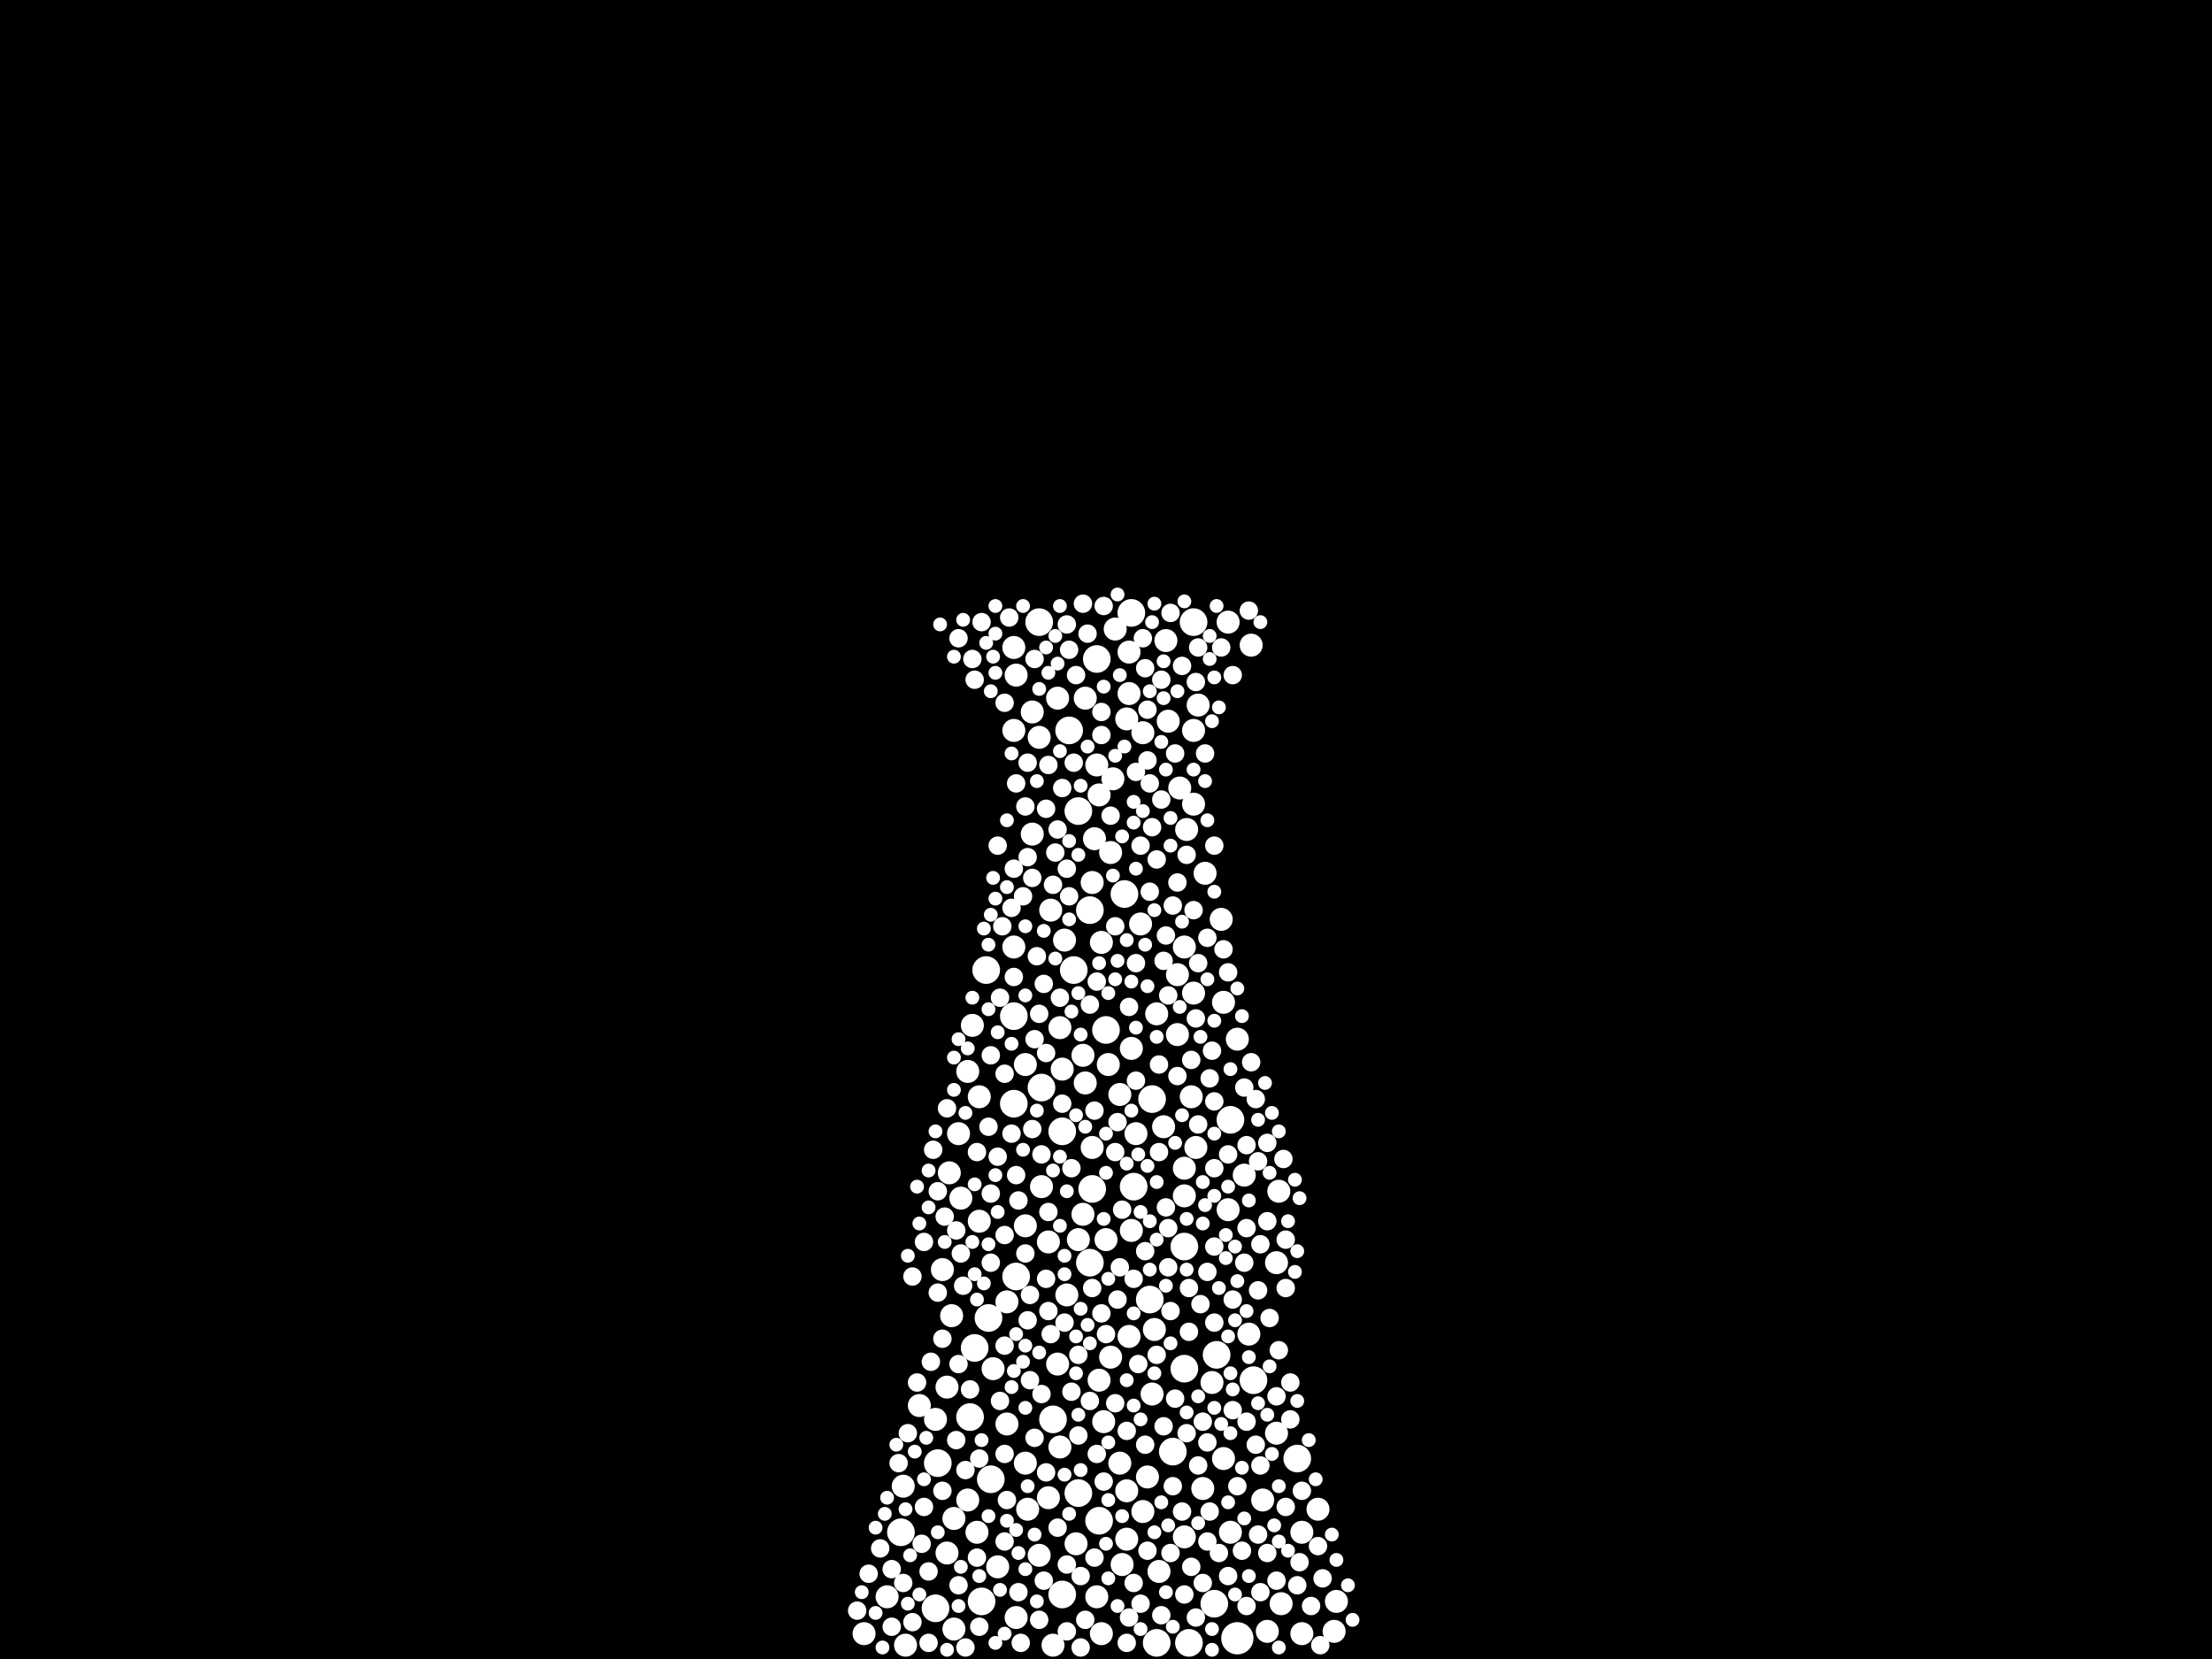 <?xml version="1.0" encoding="utf-8"?>
<svg xmlns="http://www.w3.org/2000/svg"
     xmlns:xlink="http://www.w3.org/1999/xlink" width="1920" height="1440" >

            <defs>
            <style type="text/css"><![CDATA[
circle {stroke: none;}
.c0 {fill: #FFFFFF;}
]]></style>
            </defs>
<rect x="0" y="0" width="1920" height="1440" fill="black"/>
<circle cx="1074" cy="1422" r="14" class="c0"/>
<circle cx="1028" cy="1188" r="12" class="c0"/>
<circle cx="904" cy="944" r="12" class="c0"/>
<circle cx="902" cy="540" r="12" class="c0"/>
<circle cx="882" cy="1108" r="12" class="c0"/>
<circle cx="1018" cy="1260" r="12" class="c0"/>
<circle cx="1056" cy="1176" r="12" class="c0"/>
<circle cx="952" cy="572" r="12" class="c0"/>
<circle cx="922" cy="1384" r="12" class="c0"/>
<circle cx="812" cy="1396" r="12" class="c0"/>
<circle cx="1000" cy="954" r="12" class="c0"/>
<circle cx="946" cy="790" r="12" class="c0"/>
<circle cx="846" cy="1170" r="12" class="c0"/>
<circle cx="954" cy="1320" r="12" class="c0"/>
<circle cx="852" cy="1390" r="12" class="c0"/>
<circle cx="984" cy="1030" r="12" class="c0"/>
<circle cx="922" cy="982" r="12" class="c0"/>
<circle cx="1032" cy="1426" r="12" class="c0"/>
<circle cx="1004" cy="1426" r="12" class="c0"/>
<circle cx="936" cy="704" r="12" class="c0"/>
<circle cx="842" cy="1230" r="12" class="c0"/>
<circle cx="1088" cy="1198" r="12" class="c0"/>
<circle cx="1126" cy="1266" r="12" class="c0"/>
<circle cx="932" cy="842" r="12" class="c0"/>
<circle cx="1036" cy="540" r="12" class="c0"/>
<circle cx="814" cy="1270" r="12" class="c0"/>
<circle cx="860" cy="1284" r="12" class="c0"/>
<circle cx="782" cy="1330" r="12" class="c0"/>
<circle cx="936" cy="1296" r="12" class="c0"/>
<circle cx="960" cy="894" r="12" class="c0"/>
<circle cx="976" cy="776" r="12" class="c0"/>
<circle cx="1054" cy="1392" r="12" class="c0"/>
<circle cx="858" cy="1144" r="12" class="c0"/>
<circle cx="880" cy="882" r="12" class="c0"/>
<circle cx="946" cy="1096" r="12" class="c0"/>
<circle cx="880" cy="958" r="12" class="c0"/>
<circle cx="998" cy="1128" r="12" class="c0"/>
<circle cx="1068" cy="972" r="12" class="c0"/>
<circle cx="982" cy="532" r="12" class="c0"/>
<circle cx="914" cy="1232" r="12" class="c0"/>
<circle cx="928" cy="634" r="12" class="c0"/>
<circle cx="856" cy="842" r="12" class="c0"/>
<circle cx="1028" cy="1082" r="12" class="c0"/>
<circle cx="948" cy="1032" r="12" class="c0"/>
<circle cx="1080" cy="1020" r="10" class="c0"/>
<circle cx="902" cy="640" r="10" class="c0"/>
<circle cx="770" cy="1386" r="10" class="c0"/>
<circle cx="904" cy="1030" r="10" class="c0"/>
<circle cx="1160" cy="1390" r="10" class="c0"/>
<circle cx="926" cy="1124" r="10" class="c0"/>
<circle cx="1062" cy="1266" r="10" class="c0"/>
<circle cx="956" cy="1418" r="10" class="c0"/>
<circle cx="920" cy="1256" r="10" class="c0"/>
<circle cx="966" cy="676" r="10" class="c0"/>
<circle cx="1028" cy="1334" r="10" class="c0"/>
<circle cx="1086" cy="560" r="10" class="c0"/>
<circle cx="1034" cy="952" r="10" class="c0"/>
<circle cx="1040" cy="612" r="10" class="c0"/>
<circle cx="824" cy="1018" r="10" class="c0"/>
<circle cx="784" cy="1290" r="10" class="c0"/>
<circle cx="1074" cy="902" r="10" class="c0"/>
<circle cx="840" cy="930" r="10" class="c0"/>
<circle cx="1130" cy="1418" r="10" class="c0"/>
<circle cx="940" cy="916" r="10" class="c0"/>
<circle cx="972" cy="1270" r="10" class="c0"/>
<circle cx="952" cy="664" r="10" class="c0"/>
<circle cx="992" cy="1312" r="10" class="c0"/>
<circle cx="882" cy="586" r="10" class="c0"/>
<circle cx="956" cy="818" r="10" class="c0"/>
<circle cx="960" cy="1076" r="10" class="c0"/>
<circle cx="964" cy="1178" r="10" class="c0"/>
<circle cx="840" cy="1302" r="10" class="c0"/>
<circle cx="1062" cy="870" r="10" class="c0"/>
<circle cx="1096" cy="1302" r="10" class="c0"/>
<circle cx="980" cy="566" r="10" class="c0"/>
<circle cx="942" cy="940" r="10" class="c0"/>
<circle cx="896" cy="724" r="10" class="c0"/>
<circle cx="902" cy="1350" r="10" class="c0"/>
<circle cx="1036" cy="698" r="10" class="c0"/>
<circle cx="980" cy="602" r="10" class="c0"/>
<circle cx="1014" cy="626" r="10" class="c0"/>
<circle cx="812" cy="1232" r="10" class="c0"/>
<circle cx="880" cy="562" r="10" class="c0"/>
<circle cx="910" cy="1078" r="10" class="c0"/>
<circle cx="826" cy="1142" r="10" class="c0"/>
<circle cx="1028" cy="1014" r="10" class="c0"/>
<circle cx="1130" cy="1330" r="10" class="c0"/>
<circle cx="890" cy="1270" r="10" class="c0"/>
<circle cx="850" cy="1060" r="10" class="c0"/>
<circle cx="1046" cy="758" r="10" class="c0"/>
<circle cx="964" cy="740" r="10" class="c0"/>
<circle cx="896" cy="618" r="10" class="c0"/>
<circle cx="1108" cy="1096" r="10" class="c0"/>
<circle cx="798" cy="1220" r="10" class="c0"/>
<circle cx="940" cy="1054" r="10" class="c0"/>
<circle cx="1144" cy="1310" r="10" class="c0"/>
<circle cx="862" cy="1188" r="10" class="c0"/>
<circle cx="880" cy="634" r="10" class="c0"/>
<circle cx="1006" cy="1364" r="10" class="c0"/>
<circle cx="996" cy="1282" r="10" class="c0"/>
<circle cx="1010" cy="978" r="10" class="c0"/>
<circle cx="1110" cy="1034" r="10" class="c0"/>
<circle cx="924" cy="816" r="10" class="c0"/>
<circle cx="874" cy="1130" r="10" class="c0"/>
<circle cx="1036" cy="634" r="10" class="c0"/>
<circle cx="910" cy="1300" r="10" class="c0"/>
<circle cx="828" cy="1414" r="10" class="c0"/>
<circle cx="948" cy="766" r="10" class="c0"/>
<circle cx="832" cy="984" r="10" class="c0"/>
<circle cx="1022" cy="846" r="10" class="c0"/>
<circle cx="866" cy="1360" r="10" class="c0"/>
<circle cx="986" cy="984" r="10" class="c0"/>
<circle cx="890" cy="924" r="10" class="c0"/>
<circle cx="990" cy="802" r="10" class="c0"/>
<circle cx="948" cy="996" r="10" class="c0"/>
<circle cx="1038" cy="996" r="10" class="c0"/>
<circle cx="818" cy="1102" r="10" class="c0"/>
<circle cx="978" cy="624" r="10" class="c0"/>
<circle cx="834" cy="1040" r="10" class="c0"/>
<circle cx="962" cy="924" r="10" class="c0"/>
<circle cx="1108" cy="1244" r="10" class="c0"/>
<circle cx="954" cy="1198" r="10" class="c0"/>
<circle cx="978" cy="1294" r="10" class="c0"/>
<circle cx="974" cy="1358" r="10" class="c0"/>
<circle cx="1002" cy="1154" r="10" class="c0"/>
<circle cx="918" cy="1184" r="10" class="c0"/>
<circle cx="936" cy="1076" r="10" class="c0"/>
<circle cx="750" cy="1418" r="10" class="c0"/>
<circle cx="1000" cy="1210" r="10" class="c0"/>
<circle cx="950" cy="728" r="10" class="c0"/>
<circle cx="1030" cy="720" r="10" class="c0"/>
<circle cx="934" cy="1340" r="10" class="c0"/>
<circle cx="912" cy="790" r="10" class="c0"/>
<circle cx="1024" cy="684" r="10" class="c0"/>
<circle cx="1004" cy="880" r="10" class="c0"/>
<circle cx="982" cy="1068" r="10" class="c0"/>
<circle cx="968" cy="546" r="10" class="c0"/>
<circle cx="958" cy="1234" r="10" class="c0"/>
<circle cx="1036" cy="862" r="10" class="c0"/>
<circle cx="972" cy="950" r="10" class="c0"/>
<circle cx="828" cy="1318" r="10" class="c0"/>
<circle cx="920" cy="892" r="10" class="c0"/>
<circle cx="982" cy="910" r="10" class="c0"/>
<circle cx="822" cy="1348" r="10" class="c0"/>
<circle cx="1100" cy="1416" r="10" class="c0"/>
<circle cx="918" cy="606" r="10" class="c0"/>
<circle cx="978" cy="1336" r="10" class="c0"/>
<circle cx="952" cy="1386" r="10" class="c0"/>
<circle cx="1158" cy="1416" r="10" class="c0"/>
<circle cx="1084" cy="1158" r="10" class="c0"/>
<circle cx="848" cy="1330" r="10" class="c0"/>
<circle cx="1022" cy="898" r="10" class="c0"/>
<circle cx="1112" cy="1392" r="10" class="c0"/>
<circle cx="844" cy="890" r="10" class="c0"/>
<circle cx="1044" cy="1292" r="10" class="c0"/>
<circle cx="880" cy="822" r="10" class="c0"/>
<circle cx="1060" cy="798" r="10" class="c0"/>
<circle cx="882" cy="1404" r="10" class="c0"/>
<circle cx="914" cy="1428" r="10" class="c0"/>
<circle cx="1066" cy="1050" r="10" class="c0"/>
<circle cx="1066" cy="540" r="10" class="c0"/>
<circle cx="890" cy="1064" r="10" class="c0"/>
<circle cx="954" cy="690" r="10" class="c0"/>
<circle cx="980" cy="1160" r="10" class="c0"/>
<circle cx="786" cy="1428" r="10" class="c0"/>
<circle cx="1052" cy="1200" r="10" class="c0"/>
<circle cx="874" cy="1236" r="10" class="c0"/>
<circle cx="1028" cy="1038" r="10" class="c0"/>
<circle cx="942" cy="606" r="10" class="c0"/>
<circle cx="1012" cy="556" r="10" class="c0"/>
<circle cx="992" cy="636" r="10" class="c0"/>
<circle cx="922" cy="928" r="10" class="c0"/>
<circle cx="892" cy="1310" r="10" class="c0"/>
<circle cx="1068" cy="1330" r="10" class="c0"/>
<circle cx="1028" cy="822" r="10" class="c0"/>
<circle cx="850" cy="952" r="10" class="c0"/>
<circle cx="822" cy="1204" r="10" class="c0"/>
<circle cx="852" cy="540" r="8" class="c0"/>
<circle cx="920" cy="866" r="8" class="c0"/>
<circle cx="1010" cy="1238" r="8" class="c0"/>
<circle cx="1028" cy="1384" r="8" class="c0"/>
<circle cx="968" cy="1218" r="8" class="c0"/>
<circle cx="1078" cy="1346" r="8" class="c0"/>
<circle cx="1020" cy="654" r="8" class="c0"/>
<circle cx="950" cy="964" r="8" class="c0"/>
<circle cx="1074" cy="1290" r="8" class="c0"/>
<circle cx="910" cy="664" r="8" class="c0"/>
<circle cx="926" cy="1358" r="8" class="c0"/>
<circle cx="848" cy="1000" r="8" class="c0"/>
<circle cx="774" cy="1362" r="8" class="c0"/>
<circle cx="930" cy="1208" r="8" class="c0"/>
<circle cx="968" cy="1000" r="8" class="c0"/>
<circle cx="814" cy="1034" r="8" class="c0"/>
<circle cx="1032" cy="1118" r="8" class="c0"/>
<circle cx="918" cy="1326" r="8" class="c0"/>
<circle cx="1054" cy="1148" r="8" class="c0"/>
<circle cx="1120" cy="1232" r="8" class="c0"/>
<circle cx="1130" cy="1294" r="8" class="c0"/>
<circle cx="960" cy="1158" r="8" class="c0"/>
<circle cx="910" cy="1052" r="8" class="c0"/>
<circle cx="892" cy="662" r="8" class="c0"/>
<circle cx="1128" cy="1356" r="8" class="c0"/>
<circle cx="1020" cy="1214" r="8" class="c0"/>
<circle cx="996" cy="1346" r="8" class="c0"/>
<circle cx="1034" cy="920" r="8" class="c0"/>
<circle cx="1004" cy="746" r="8" class="c0"/>
<circle cx="1040" cy="1272" r="8" class="c0"/>
<circle cx="878" cy="788" r="8" class="c0"/>
<circle cx="838" cy="1276" r="8" class="c0"/>
<circle cx="908" cy="702" r="8" class="c0"/>
<circle cx="1094" cy="1080" r="8" class="c0"/>
<circle cx="834" cy="1088" r="8" class="c0"/>
<circle cx="832" cy="554" r="8" class="c0"/>
<circle cx="990" cy="1392" r="8" class="c0"/>
<circle cx="1092" cy="1120" r="8" class="c0"/>
<circle cx="924" cy="1148" r="8" class="c0"/>
<circle cx="858" cy="978" r="8" class="c0"/>
<circle cx="1054" cy="1082" r="8" class="c0"/>
<circle cx="880" cy="848" r="8" class="c0"/>
<circle cx="908" cy="1278" r="8" class="c0"/>
<circle cx="1082" cy="1394" r="8" class="c0"/>
<circle cx="1018" cy="786" r="8" class="c0"/>
<circle cx="1054" cy="1014" r="8" class="c0"/>
<circle cx="890" cy="700" r="8" class="c0"/>
<circle cx="930" cy="1014" r="8" class="c0"/>
<circle cx="1062" cy="824" r="8" class="c0"/>
<circle cx="1008" cy="1402" r="8" class="c0"/>
<circle cx="878" cy="984" r="8" class="c0"/>
<circle cx="1090" cy="1254" r="8" class="c0"/>
<circle cx="874" cy="1302" r="8" class="c0"/>
<circle cx="866" cy="1004" r="8" class="c0"/>
<circle cx="1026" cy="1312" r="8" class="c0"/>
<circle cx="842" cy="1206" r="8" class="c0"/>
<circle cx="1048" cy="814" r="8" class="c0"/>
<circle cx="980" cy="1404" r="8" class="c0"/>
<circle cx="1030" cy="1244" r="8" class="c0"/>
<circle cx="844" cy="572" r="8" class="c0"/>
<circle cx="958" cy="526" r="8" class="c0"/>
<circle cx="942" cy="1406" r="8" class="c0"/>
<circle cx="832" cy="1376" r="8" class="c0"/>
<circle cx="986" cy="836" r="8" class="c0"/>
<circle cx="1082" cy="1066" r="8" class="c0"/>
<circle cx="928" cy="778" r="8" class="c0"/>
<circle cx="836" cy="1116" r="8" class="c0"/>
<circle cx="988" cy="1184" r="8" class="c0"/>
<circle cx="1100" cy="1348" r="8" class="c0"/>
<circle cx="884" cy="1382" r="8" class="c0"/>
<circle cx="868" cy="866" r="8" class="c0"/>
<circle cx="1050" cy="936" r="8" class="c0"/>
<circle cx="944" cy="550" r="8" class="c0"/>
<circle cx="926" cy="1416" r="8" class="c0"/>
<circle cx="1110" cy="1172" r="8" class="c0"/>
<circle cx="978" cy="1242" r="8" class="c0"/>
<circle cx="892" cy="1146" r="8" class="c0"/>
<circle cx="1092" cy="1008" r="8" class="c0"/>
<circle cx="998" cy="774" r="8" class="c0"/>
<circle cx="952" cy="1262" r="8" class="c0"/>
<circle cx="952" cy="852" r="8" class="c0"/>
<circle cx="872" cy="1072" r="8" class="c0"/>
<circle cx="956" cy="1140" r="8" class="c0"/>
<circle cx="850" cy="1412" r="8" class="c0"/>
<circle cx="938" cy="1430" r="8" class="c0"/>
<circle cx="1018" cy="1290" r="8" class="c0"/>
<circle cx="1090" cy="954" r="8" class="c0"/>
<circle cx="832" cy="1184" r="8" class="c0"/>
<circle cx="860" cy="1096" r="8" class="c0"/>
<circle cx="1070" cy="1224" r="8" class="c0"/>
<circle cx="1042" cy="1132" r="8" class="c0"/>
<circle cx="846" cy="590" r="8" class="c0"/>
<circle cx="922" cy="958" r="8" class="c0"/>
<circle cx="882" cy="680" r="8" class="c0"/>
<circle cx="892" cy="744" r="8" class="c0"/>
<circle cx="1080" cy="1096" r="8" class="c0"/>
<circle cx="1034" cy="1360" r="8" class="c0"/>
<circle cx="1040" cy="976" r="8" class="c0"/>
<circle cx="978" cy="1426" r="8" class="c0"/>
<circle cx="946" cy="1216" r="8" class="c0"/>
<circle cx="904" cy="1002" r="8" class="c0"/>
<circle cx="1040" cy="836" r="8" class="c0"/>
<circle cx="918" cy="720" r="8" class="c0"/>
<circle cx="774" cy="1412" r="8" class="c0"/>
<circle cx="926" cy="542" r="8" class="c0"/>
<circle cx="868" cy="1216" r="8" class="c0"/>
<circle cx="860" cy="916" r="8" class="c0"/>
<circle cx="1014" cy="1066" r="8" class="c0"/>
<circle cx="1014" cy="1100" r="8" class="c0"/>
<circle cx="830" cy="1250" r="8" class="c0"/>
<circle cx="872" cy="1168" r="8" class="c0"/>
<circle cx="1054" cy="956" r="8" class="c0"/>
<circle cx="1086" cy="922" r="8" class="c0"/>
<circle cx="946" cy="872" r="8" class="c0"/>
<circle cx="902" cy="1406" r="8" class="c0"/>
<circle cx="1038" cy="1404" r="8" class="c0"/>
<circle cx="1038" cy="884" r="8" class="c0"/>
<circle cx="900" cy="830" r="8" class="c0"/>
<circle cx="990" cy="734" r="8" class="c0"/>
<circle cx="788" cy="1244" r="8" class="c0"/>
<circle cx="876" cy="536" r="8" class="c0"/>
<circle cx="994" cy="580" r="8" class="c0"/>
<circle cx="838" cy="1430" r="8" class="c0"/>
<circle cx="784" cy="1374" r="8" class="c0"/>
<circle cx="898" cy="1248" r="8" class="c0"/>
<circle cx="922" cy="684" r="8" class="c0"/>
<circle cx="1116" cy="1076" r="8" class="c0"/>
<circle cx="1148" cy="1370" r="8" class="c0"/>
<circle cx="956" cy="638" r="8" class="c0"/>
<circle cx="1084" cy="530" r="8" class="c0"/>
<circle cx="986" cy="938" r="8" class="c0"/>
<circle cx="986" cy="670" r="8" class="c0"/>
<circle cx="1006" cy="1000" r="8" class="c0"/>
<circle cx="1030" cy="742" r="8" class="c0"/>
<circle cx="1004" cy="1176" r="8" class="c0"/>
<circle cx="994" cy="1254" r="8" class="c0"/>
<circle cx="1116" cy="1308" r="8" class="c0"/>
<circle cx="800" cy="1340" r="8" class="c0"/>
<circle cx="908" cy="1110" r="8" class="c0"/>
<circle cx="894" cy="1198" r="8" class="c0"/>
<circle cx="872" cy="1262" r="8" class="c0"/>
<circle cx="1100" cy="1060" r="8" class="c0"/>
<circle cx="938" cy="1368" r="8" class="c0"/>
<circle cx="906" cy="1372" r="8" class="c0"/>
<circle cx="1048" cy="1338" r="8" class="c0"/>
<circle cx="1010" cy="834" r="8" class="c0"/>
<circle cx="802" cy="1308" r="8" class="c0"/>
<circle cx="1048" cy="1252" r="8" class="c0"/>
<circle cx="980" cy="874" r="8" class="c0"/>
<circle cx="932" cy="662" r="8" class="c0"/>
<circle cx="1048" cy="1104" r="8" class="c0"/>
<circle cx="970" cy="1128" r="8" class="c0"/>
<circle cx="850" cy="1266" r="8" class="c0"/>
<circle cx="792" cy="1108" r="8" class="c0"/>
<circle cx="896" cy="762" r="8" class="c0"/>
<circle cx="1022" cy="766" r="8" class="c0"/>
<circle cx="818" cy="1294" r="8" class="c0"/>
<circle cx="1066" cy="1368" r="8" class="c0"/>
<circle cx="1012" cy="812" r="8" class="c0"/>
<circle cx="914" cy="768" r="8" class="c0"/>
<circle cx="912" cy="1158" r="8" class="c0"/>
<circle cx="972" cy="1100" r="8" class="c0"/>
<circle cx="870" cy="804" r="8" class="c0"/>
<circle cx="754" cy="1366" r="8" class="c0"/>
<circle cx="1038" cy="592" r="8" class="c0"/>
<circle cx="898" cy="902" r="8" class="c0"/>
<circle cx="780" cy="1270" r="8" class="c0"/>
<circle cx="1102" cy="1144" r="8" class="c0"/>
<circle cx="1108" cy="1372" r="8" class="c0"/>
<circle cx="1082" cy="1234" r="8" class="c0"/>
<circle cx="882" cy="1020" r="8" class="c0"/>
<circle cx="964" cy="708" r="8" class="c0"/>
<circle cx="822" cy="962" r="8" class="c0"/>
<circle cx="1066" cy="844" r="8" class="c0"/>
<circle cx="1036" cy="790" r="8" class="c0"/>
<circle cx="880" cy="754" r="8" class="c0"/>
<circle cx="820" cy="1056" r="8" class="c0"/>
<circle cx="890" cy="1088" r="8" class="c0"/>
<circle cx="1044" cy="1234" r="8" class="c0"/>
<circle cx="974" cy="1050" r="8" class="c0"/>
<circle cx="902" cy="880" r="8" class="c0"/>
<circle cx="940" cy="524" r="8" class="c0"/>
<circle cx="1108" cy="1212" r="8" class="c0"/>
<circle cx="1008" cy="694" r="8" class="c0"/>
<circle cx="792" cy="1408" r="8" class="c0"/>
<circle cx="866" cy="734" r="8" class="c0"/>
<circle cx="814" cy="1122" r="8" class="c0"/>
<circle cx="848" cy="1352" r="8" class="c0"/>
<circle cx="948" cy="1118" r="8" class="c0"/>
<circle cx="898" cy="572" r="8" class="c0"/>
<circle cx="1016" cy="1348" r="8" class="c0"/>
<circle cx="1016" cy="1138" r="8" class="c0"/>
<circle cx="896" cy="980" r="8" class="c0"/>
<circle cx="744" cy="1398" r="8" class="c0"/>
<circle cx="950" cy="1352" r="8" class="c0"/>
<circle cx="906" cy="854" r="8" class="c0"/>
<circle cx="808" cy="1182" r="8" class="c0"/>
<circle cx="1012" cy="1048" r="8" class="c0"/>
<circle cx="928" cy="564" r="8" class="c0"/>
<circle cx="1082" cy="994" r="8" class="c0"/>
<circle cx="1058" cy="1348" r="8" class="c0"/>
<circle cx="810" cy="998" r="8" class="c0"/>
<circle cx="936" cy="1246" r="8" class="c0"/>
<circle cx="872" cy="1338" r="8" class="c0"/>
<circle cx="1060" cy="562" r="8" class="c0"/>
<circle cx="1040" cy="562" r="8" class="c0"/>
<circle cx="860" cy="1036" r="8" class="c0"/>
<circle cx="1094" cy="1272" r="8" class="c0"/>
<circle cx="996" cy="660" r="8" class="c0"/>
<circle cx="992" cy="554" r="8" class="c0"/>
<circle cx="894" cy="1124" r="8" class="c0"/>
<circle cx="926" cy="754" r="8" class="c0"/>
<circle cx="886" cy="1426" r="8" class="c0"/>
<circle cx="806" cy="1364" r="8" class="c0"/>
<circle cx="984" cy="1374" r="8" class="c0"/>
<circle cx="1006" cy="924" r="8" class="c0"/>
<circle cx="1014" cy="864" r="8" class="c0"/>
<circle cx="1016" cy="532" r="8" class="c0"/>
<circle cx="998" cy="680" r="8" class="c0"/>
<circle cx="958" cy="1286" r="8" class="c0"/>
<circle cx="1052" cy="912" r="8" class="c0"/>
<circle cx="830" cy="1068" r="8" class="c0"/>
<circle cx="1046" cy="654" r="8" class="c0"/>
<circle cx="984" cy="1110" r="8" class="c0"/>
<circle cx="1100" cy="992" r="8" class="c0"/>
<circle cx="872" cy="610" r="8" class="c0"/>
<circle cx="888" cy="778" r="8" class="c0"/>
<circle cx="1094" cy="1382" r="8" class="c0"/>
<circle cx="1138" cy="1394" r="8" class="c0"/>
<circle cx="1008" cy="590" r="8" class="c0"/>
<circle cx="1092" cy="1332" r="8" class="c0"/>
<circle cx="994" cy="1086" r="8" class="c0"/>
<circle cx="1120" cy="1200" r="8" class="c0"/>
<circle cx="936" cy="1176" r="8" class="c0"/>
<circle cx="904" cy="1210" r="8" class="c0"/>
<circle cx="1070" cy="1128" r="8" class="c0"/>
<circle cx="934" cy="586" r="8" class="c0"/>
<circle cx="1044" cy="1374" r="8" class="c0"/>
<circle cx="818" cy="1162" r="8" class="c0"/>
<circle cx="872" cy="932" r="8" class="c0"/>
<circle cx="1000" cy="718" r="8" class="c0"/>
<circle cx="970" cy="974" r="8" class="c0"/>
<circle cx="908" cy="914" r="8" class="c0"/>
<circle cx="916" cy="740" r="8" class="c0"/>
<circle cx="1116" cy="1118" r="8" class="c0"/>
<circle cx="1070" cy="586" r="8" class="c0"/>
<circle cx="1146" cy="1428" r="8" class="c0"/>
<circle cx="956" cy="618" r="8" class="c0"/>
<circle cx="884" cy="1042" r="8" class="c0"/>
<circle cx="1126" cy="1376" r="8" class="c0"/>
<circle cx="806" cy="1426" r="8" class="c0"/>
<circle cx="1032" cy="1156" r="8" class="c0"/>
<circle cx="1054" cy="734" r="8" class="c0"/>
<circle cx="1022" cy="934" r="8" class="c0"/>
<circle cx="968" cy="804" r="8" class="c0"/>
<circle cx="910" cy="1138" r="8" class="c0"/>
<circle cx="802" cy="1078" r="8" class="c0"/>
<circle cx="1050" cy="1312" r="8" class="c0"/>
<circle cx="1026" cy="578" r="8" class="c0"/>
<circle cx="1080" cy="944" r="8" class="c0"/>
<circle cx="764" cy="1344" r="8" class="c0"/>
<circle cx="1144" cy="1342" r="8" class="c0"/>
<circle cx="1066" cy="1002" r="8" class="c0"/>
<circle cx="1114" cy="1006" r="8" class="c0"/>
<circle cx="796" cy="1200" r="8" class="c0"/>
<circle cx="996" cy="616" r="8" class="c0"/>
<circle cx="1046" cy="678" r="6" class="c0"/>
<circle cx="1022" cy="600" r="6" class="c0"/>
<circle cx="888" cy="998" r="6" class="c0"/>
<circle cx="794" cy="1260" r="6" class="c0"/>
<circle cx="910" cy="584" r="6" class="c0"/>
<circle cx="892" cy="1290" r="6" class="c0"/>
<circle cx="900" cy="678" r="6" class="c0"/>
<circle cx="976" cy="648" r="6" class="c0"/>
<circle cx="1044" cy="1062" r="6" class="c0"/>
<circle cx="902" cy="598" r="6" class="c0"/>
<circle cx="958" cy="596" r="6" class="c0"/>
<circle cx="936" cy="742" r="6" class="c0"/>
<circle cx="864" cy="584" r="6" class="c0"/>
<circle cx="1024" cy="874" r="6" class="c0"/>
<circle cx="1048" cy="712" r="6" class="c0"/>
<circle cx="938" cy="1276" r="6" class="c0"/>
<circle cx="1066" cy="1030" r="6" class="c0"/>
<circle cx="990" cy="1232" r="6" class="c0"/>
<circle cx="1054" cy="774" r="6" class="c0"/>
<circle cx="806" cy="1016" r="6" class="c0"/>
<circle cx="1050" cy="552" r="6" class="c0"/>
<circle cx="1084" cy="1042" r="6" class="c0"/>
<circle cx="864" cy="550" r="6" class="c0"/>
<circle cx="850" cy="1368" r="6" class="c0"/>
<circle cx="984" cy="696" r="6" class="c0"/>
<circle cx="1092" cy="972" r="6" class="c0"/>
<circle cx="982" cy="964" r="6" class="c0"/>
<circle cx="858" cy="1316" r="6" class="c0"/>
<circle cx="938" cy="898" r="6" class="c0"/>
<circle cx="1054" cy="1038" r="6" class="c0"/>
<circle cx="1106" cy="1324" r="6" class="c0"/>
<circle cx="1052" cy="1414" r="6" class="c0"/>
<circle cx="1064" cy="1092" r="6" class="c0"/>
<circle cx="1068" cy="928" r="6" class="c0"/>
<circle cx="1058" cy="614" r="6" class="c0"/>
<circle cx="828" cy="946" r="6" class="c0"/>
<circle cx="890" cy="804" r="6" class="c0"/>
<circle cx="1110" cy="1430" r="6" class="c0"/>
<circle cx="984" cy="1140" r="6" class="c0"/>
<circle cx="1170" cy="1376" r="6" class="c0"/>
<circle cx="806" cy="1048" r="6" class="c0"/>
<circle cx="998" cy="1102" r="6" class="c0"/>
<circle cx="960" cy="1018" r="6" class="c0"/>
<circle cx="908" cy="562" r="6" class="c0"/>
<circle cx="1160" cy="1354" r="6" class="c0"/>
<circle cx="878" cy="906" r="6" class="c0"/>
<circle cx="888" cy="1182" r="6" class="c0"/>
<circle cx="866" cy="1052" r="6" class="c0"/>
<circle cx="816" cy="542" r="6" class="c0"/>
<circle cx="864" cy="1426" r="6" class="c0"/>
<circle cx="1004" cy="900" r="6" class="c0"/>
<circle cx="858" cy="1080" r="6" class="c0"/>
<circle cx="812" cy="982" r="6" class="c0"/>
<circle cx="928" cy="1314" r="6" class="c0"/>
<circle cx="858" cy="820" r="6" class="c0"/>
<circle cx="882" cy="1328" r="6" class="c0"/>
<circle cx="1100" cy="1228" r="6" class="c0"/>
<circle cx="926" cy="1034" r="6" class="c0"/>
<circle cx="1068" cy="1244" r="6" class="c0"/>
<circle cx="856" cy="558" r="6" class="c0"/>
<circle cx="854" cy="1114" r="6" class="c0"/>
<circle cx="1110" cy="1290" r="6" class="c0"/>
<circle cx="1012" cy="668" r="6" class="c0"/>
<circle cx="844" cy="866" r="6" class="c0"/>
<circle cx="864" cy="1020" r="6" class="c0"/>
<circle cx="1110" cy="1338" r="6" class="c0"/>
<circle cx="970" cy="1394" r="6" class="c0"/>
<circle cx="768" cy="1314" r="6" class="c0"/>
<circle cx="874" cy="712" r="6" class="c0"/>
<circle cx="1066" cy="1304" r="6" class="c0"/>
<circle cx="996" cy="856" r="6" class="c0"/>
<circle cx="864" cy="780" r="6" class="c0"/>
<circle cx="986" cy="754" r="6" class="c0"/>
<circle cx="1004" cy="1026" r="6" class="c0"/>
<circle cx="814" cy="1330" r="6" class="c0"/>
<circle cx="1054" cy="984" r="6" class="c0"/>
<circle cx="836" cy="538" r="6" class="c0"/>
<circle cx="846" cy="1028" r="6" class="c0"/>
<circle cx="906" cy="808" r="6" class="c0"/>
<circle cx="1040" cy="1212" r="6" class="c0"/>
<circle cx="984" cy="714" r="6" class="c0"/>
<circle cx="890" cy="1222" r="6" class="c0"/>
<circle cx="1142" cy="1284" r="6" class="c0"/>
<circle cx="978" cy="1198" r="6" class="c0"/>
<circle cx="1136" cy="1250" r="6" class="c0"/>
<circle cx="866" cy="896" r="6" class="c0"/>
<circle cx="778" cy="1254" r="6" class="c0"/>
<circle cx="1044" cy="1026" r="6" class="c0"/>
<circle cx="970" cy="834" r="6" class="c0"/>
<circle cx="924" cy="1090" r="6" class="c0"/>
<circle cx="944" cy="1150" r="6" class="c0"/>
<circle cx="820" cy="1078" r="6" class="c0"/>
<circle cx="1118" cy="1060" r="6" class="c0"/>
<circle cx="962" cy="862" r="6" class="c0"/>
<circle cx="990" cy="1052" r="6" class="c0"/>
<circle cx="854" cy="806" r="6" class="c0"/>
<circle cx="1078" cy="882" r="6" class="c0"/>
<circle cx="988" cy="1002" r="6" class="c0"/>
<circle cx="1026" cy="968" r="6" class="c0"/>
<circle cx="1012" cy="1382" r="6" class="c0"/>
<circle cx="1054" cy="588" r="6" class="c0"/>
<circle cx="852" cy="1250" r="6" class="c0"/>
<circle cx="1174" cy="1406" r="6" class="c0"/>
<circle cx="1080" cy="1318" r="6" class="c0"/>
<circle cx="878" cy="1204" r="6" class="c0"/>
<circle cx="1054" cy="886" r="6" class="c0"/>
<circle cx="968" cy="850" r="6" class="c0"/>
<circle cx="1068" cy="1192" r="6" class="c0"/>
<circle cx="1082" cy="1138" r="6" class="c0"/>
<circle cx="748" cy="1382" r="6" class="c0"/>
<circle cx="1016" cy="1166" r="6" class="c0"/>
<circle cx="862" cy="762" r="6" class="c0"/>
<circle cx="972" cy="586" r="6" class="c0"/>
<circle cx="898" cy="1332" r="6" class="c0"/>
<circle cx="962" cy="1302" r="6" class="c0"/>
<circle cx="1128" cy="1040" r="6" class="c0"/>
<circle cx="920" cy="1064" r="6" class="c0"/>
<circle cx="858" cy="876" r="6" class="c0"/>
<circle cx="1074" cy="1112" r="6" class="c0"/>
<circle cx="840" cy="910" r="6" class="c0"/>
<circle cx="974" cy="1316" r="6" class="c0"/>
<circle cx="798" cy="1384" r="6" class="c0"/>
<circle cx="788" cy="1392" r="6" class="c0"/>
<circle cx="884" cy="1348" r="6" class="c0"/>
<circle cx="978" cy="816" r="6" class="c0"/>
<circle cx="846" cy="1106" r="6" class="c0"/>
<circle cx="1004" cy="1076" r="6" class="c0"/>
<circle cx="1072" cy="1146" r="6" class="c0"/>
<circle cx="900" cy="964" r="6" class="c0"/>
<circle cx="1036" cy="668" r="6" class="c0"/>
<circle cx="1018" cy="1412" r="6" class="c0"/>
<circle cx="974" cy="726" r="6" class="c0"/>
<circle cx="888" cy="526" r="6" class="c0"/>
<circle cx="1084" cy="1368" r="6" class="c0"/>
<circle cx="1074" cy="858" r="6" class="c0"/>
<circle cx="1102" cy="1186" r="6" class="c0"/>
<circle cx="1016" cy="710" r="6" class="c0"/>
<circle cx="1126" cy="1216" r="6" class="c0"/>
<circle cx="1008" cy="1304" r="6" class="c0"/>
<circle cx="864" cy="526" r="6" class="c0"/>
<circle cx="874" cy="770" r="6" class="c0"/>
<circle cx="1126" cy="1086" r="6" class="c0"/>
<circle cx="970" cy="516" r="6" class="c0"/>
<circle cx="992" cy="704" r="6" class="c0"/>
<circle cx="962" cy="1370" r="6" class="c0"/>
<circle cx="1014" cy="1324" r="6" class="c0"/>
<circle cx="874" cy="1320" r="6" class="c0"/>
<circle cx="1056" cy="526" r="6" class="c0"/>
<circle cx="1002" cy="1330" r="6" class="c0"/>
<circle cx="920" cy="526" r="6" class="c0"/>
<circle cx="878" cy="654" r="6" class="c0"/>
<circle cx="1156" cy="1332" r="6" class="c0"/>
<circle cx="796" cy="1030" r="6" class="c0"/>
<circle cx="802" cy="1284" r="6" class="c0"/>
<circle cx="930" cy="878" r="6" class="c0"/>
<circle cx="1048" cy="850" r="6" class="c0"/>
<circle cx="900" cy="1390" r="6" class="c0"/>
<circle cx="882" cy="1158" r="6" class="c0"/>
<circle cx="1026" cy="800" r="6" class="c0"/>
<circle cx="1016" cy="734" r="6" class="c0"/>
<circle cx="766" cy="1430" r="6" class="c0"/>
<circle cx="902" cy="1174" r="6" class="c0"/>
<circle cx="1072" cy="1082" r="6" class="c0"/>
<circle cx="924" cy="1106" r="6" class="c0"/>
<circle cx="918" cy="576" r="6" class="c0"/>
<circle cx="1058" cy="1118" r="6" class="c0"/>
<circle cx="1002" cy="1192" r="6" class="c0"/>
<circle cx="1046" cy="1046" r="6" class="c0"/>
<circle cx="986" cy="892" r="6" class="c0"/>
<circle cx="1084" cy="1178" r="6" class="c0"/>
<circle cx="1124" cy="1024" r="6" class="c0"/>
<circle cx="890" cy="864" r="6" class="c0"/>
<circle cx="848" cy="1128" r="6" class="c0"/>
<circle cx="1104" cy="966" r="6" class="c0"/>
<circle cx="790" cy="1350" r="6" class="c0"/>
<circle cx="928" cy="730" r="6" class="c0"/>
<circle cx="838" cy="966" r="6" class="c0"/>
<circle cx="1030" cy="1226" r="6" class="c0"/>
<circle cx="1124" cy="1104" r="6" class="c0"/>
<circle cx="936" cy="1228" r="6" class="c0"/>
<circle cx="798" cy="1062" r="6" class="c0"/>
<circle cx="860" cy="794" r="6" class="c0"/>
<circle cx="934" cy="968" r="6" class="c0"/>
<circle cx="1052" cy="626" r="6" class="c0"/>
<circle cx="832" cy="902" r="6" class="c0"/>
<circle cx="760" cy="1326" r="6" class="c0"/>
<circle cx="1072" cy="1384" r="6" class="c0"/>
<circle cx="1064" cy="1072" r="6" class="c0"/>
<circle cx="944" cy="648" r="6" class="c0"/>
<circle cx="938" cy="682" r="6" class="c0"/>
<circle cx="924" cy="1280" r="6" class="c0"/>
<circle cx="916" cy="552" r="6" class="c0"/>
<circle cx="890" cy="1362" r="6" class="c0"/>
<circle cx="1002" cy="524" r="6" class="c0"/>
<circle cx="978" cy="1010" r="6" class="c0"/>
<circle cx="872" cy="1418" r="6" class="c0"/>
<circle cx="760" cy="1400" r="6" class="c0"/>
<circle cx="1008" cy="644" r="6" class="c0"/>
<circle cx="1066" cy="1160" r="6" class="c0"/>
<circle cx="1104" cy="1262" r="6" class="c0"/>
<circle cx="1078" cy="1274" r="6" class="c0"/>
<circle cx="1030" cy="1058" r="6" class="c0"/>
<circle cx="828" cy="570" r="6" class="c0"/>
<circle cx="994" cy="820" r="6" class="c0"/>
<circle cx="1002" cy="790" r="6" class="c0"/>
<circle cx="1042" cy="900" r="6" class="c0"/>
<circle cx="1054" cy="1222" r="6" class="c0"/>
<circle cx="868" cy="1380" r="6" class="c0"/>
<circle cx="996" cy="1012" r="6" class="c0"/>
<circle cx="914" cy="1016" r="6" class="c0"/>
<circle cx="982" cy="852" r="6" class="c0"/>
<circle cx="990" cy="1414" r="6" class="c0"/>
<circle cx="1010" cy="606" r="6" class="c0"/>
<circle cx="960" cy="1340" r="6" class="c0"/>
<circle cx="890" cy="1168" r="6" class="c0"/>
<circle cx="1092" cy="1218" r="6" class="c0"/>
<circle cx="1110" cy="982" r="6" class="c0"/>
<circle cx="1098" cy="940" r="6" class="c0"/>
<circle cx="786" cy="1310" r="6" class="c0"/>
<circle cx="1052" cy="1432" r="6" class="c0"/>
<circle cx="1118" cy="1346" r="6" class="c0"/>
<circle cx="788" cy="1090" r="6" class="c0"/>
<circle cx="1012" cy="1116" r="6" class="c0"/>
<circle cx="1094" cy="540" r="6" class="c0"/>
<circle cx="1000" cy="540" r="6" class="c0"/>
<circle cx="804" cy="1248" r="6" class="c0"/>
<circle cx="920" cy="652" r="6" class="c0"/>
<circle cx="828" cy="918" r="6" class="c0"/>
<circle cx="928" cy="798" r="6" class="c0"/>
<circle cx="860" cy="600" r="6" class="c0"/>
<circle cx="958" cy="1058" r="6" class="c0"/>
<circle cx="998" cy="1060" r="6" class="c0"/>
<circle cx="844" cy="1078" r="6" class="c0"/>
<circle cx="832" cy="1394" r="6" class="c0"/>
<circle cx="962" cy="1110" r="6" class="c0"/>
<circle cx="998" cy="600" r="6" class="c0"/>
<circle cx="954" cy="836" r="6" class="c0"/>
<circle cx="966" cy="760" r="6" class="c0"/>
<circle cx="1102" cy="1018" r="6" class="c0"/>
<circle cx="1040" cy="1322" r="6" class="c0"/>
<circle cx="962" cy="1252" r="6" class="c0"/>
<circle cx="1070" cy="1206" r="6" class="c0"/>
<circle cx="968" cy="656" r="6" class="c0"/>
<circle cx="984" cy="1220" r="6" class="c0"/>
<circle cx="1028" cy="522" r="6" class="c0"/>
<circle cx="938" cy="1136" r="6" class="c0"/>
<circle cx="942" cy="978" r="6" class="c0"/>
<circle cx="920" cy="1004" r="6" class="c0"/>
<circle cx="880" cy="1190" r="6" class="c0"/>
<circle cx="936" cy="862" r="6" class="c0"/>
<circle cx="834" cy="1360" r="6" class="c0"/>
<circle cx="934" cy="1192" r="6" class="c0"/>
<circle cx="770" cy="1300" r="6" class="c0"/>
<circle cx="862" cy="570" r="6" class="c0"/>
<circle cx="1030" cy="1102" r="6" class="c0"/>
<circle cx="916" cy="832" r="6" class="c0"/>
<circle cx="960" cy="984" r="6" class="c0"/>
<circle cx="1010" cy="574" r="6" class="c0"/>
<circle cx="934" cy="1160" r="6" class="c0"/>
<circle cx="1050" cy="572" r="6" class="c0"/>
<circle cx="1060" cy="1236" r="6" class="c0"/>
<circle cx="946" cy="1166" r="6" class="c0"/>
<circle cx="1020" cy="992" r="6" class="c0"/>
<circle cx="822" cy="1432" r="6" class="c0"/>
</svg>

